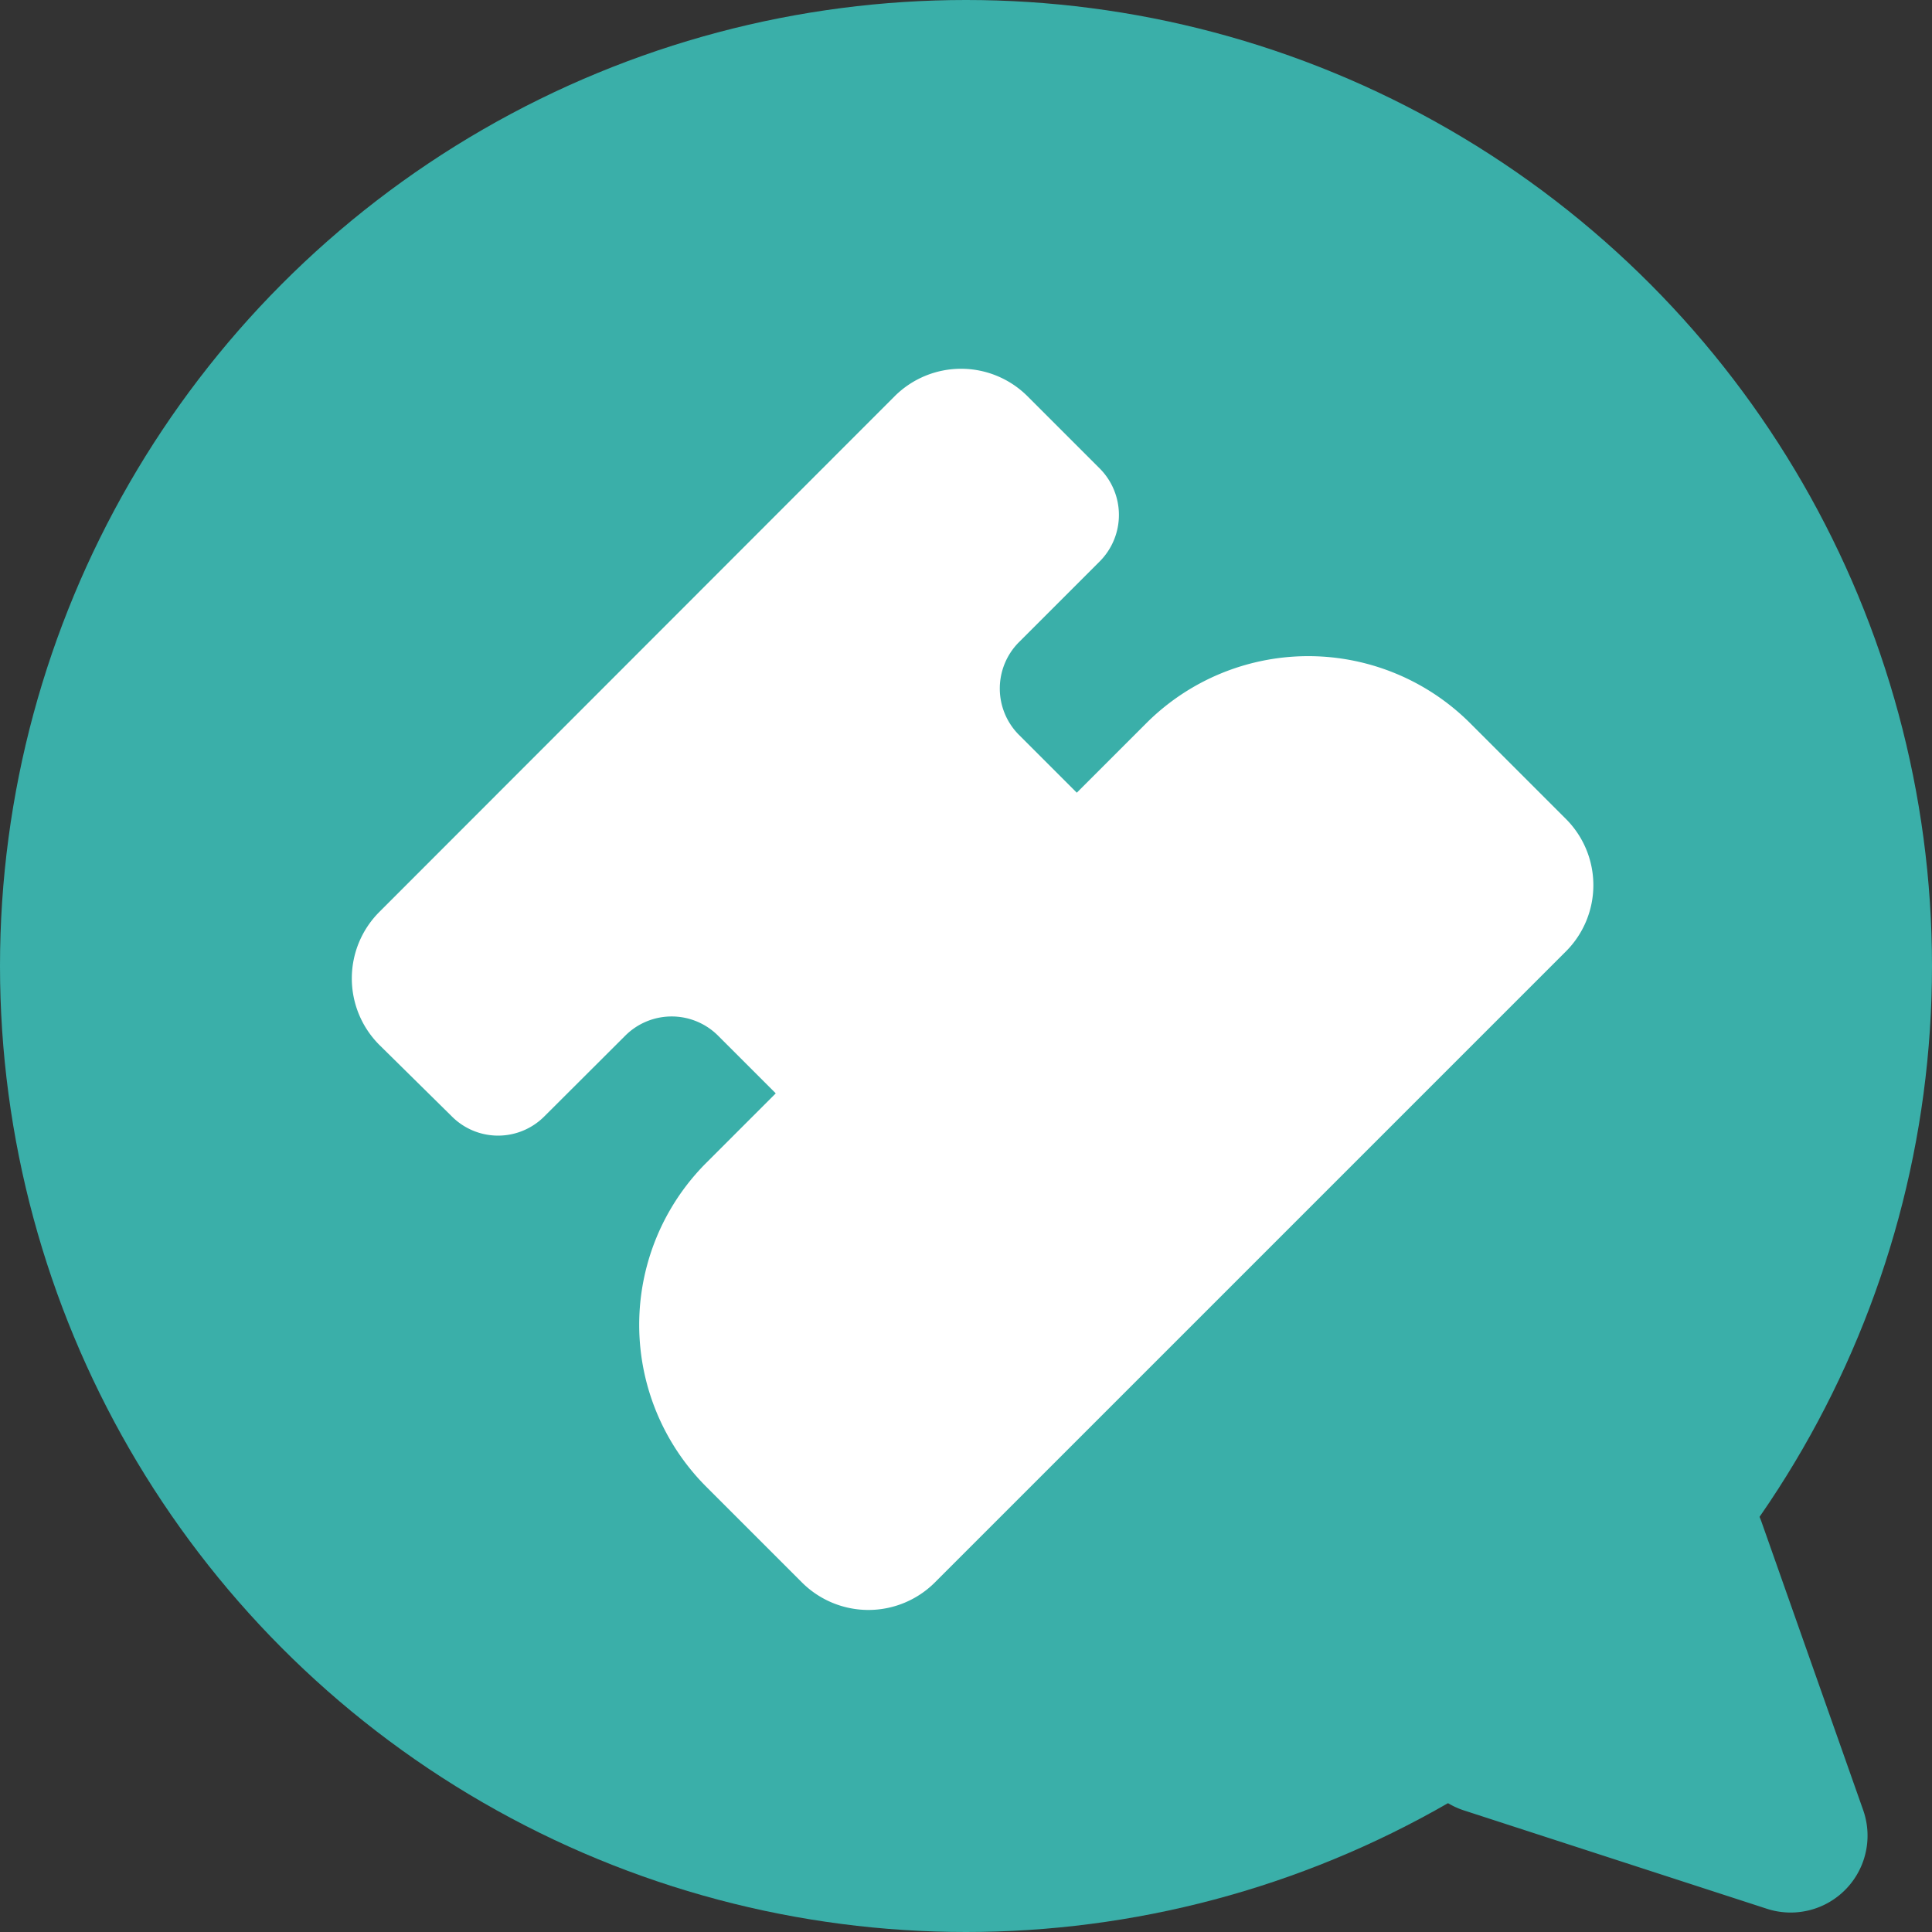<svg id="standard_logo" xmlns="http://www.w3.org/2000/svg" viewBox="0 0 98 98">
  <rect x="0" y="0" width="98" height="98" fill="#333333" stroke="none"/>
  <defs>
    <style>
      .cls-1 {
        fill: #3aafa9;
      }

      .cls-2 {
        fill: #fff;
      }
    </style>
  </defs>
  <g id="Ebene_1" data-name="Ebene 1">
    <circle id="Ellipse_23" data-name="Ellipse 23" class="cls-1" cx="49" cy="49" r="49"/>
    <path id="Pfad_101" data-name="Pfad 101" class="cls-2" d="M74.58,36.69l4.84,4.84a4.75,4.75,0,0,1,0,6.74l-32,32a4.77,4.77,0,0,1-6.74,0l-4.85-4.85a11.62,11.62,0,0,1,0-16.44l3.52-3.52-2.92-2.92a3.33,3.33,0,0,0-4.72,0l-4.09,4.08a3.31,3.31,0,0,1-4.71,0L19.24,53a4.77,4.77,0,0,1,0-6.74L45.38,20.1a4.77,4.77,0,0,1,6.74,0l3.66,3.66a3.34,3.34,0,0,1,0,4.72l-4.09,4.09a3.33,3.33,0,0,0,0,4.71l2.93,2.93,3.52-3.52A11.62,11.62,0,0,1,74.58,36.69Z"/>
    <path id="Pfad_102" data-name="Pfad 102" class="cls-1" d="M89.65,96.83l-15.4-5a3.9,3.9,0,0,1-1.46-6.55L83,75.64a3.91,3.91,0,0,1,6.35,1.55l5.16,14.63a3.9,3.9,0,0,1-4.86,5.01Z"/>
  </g>
</svg>

